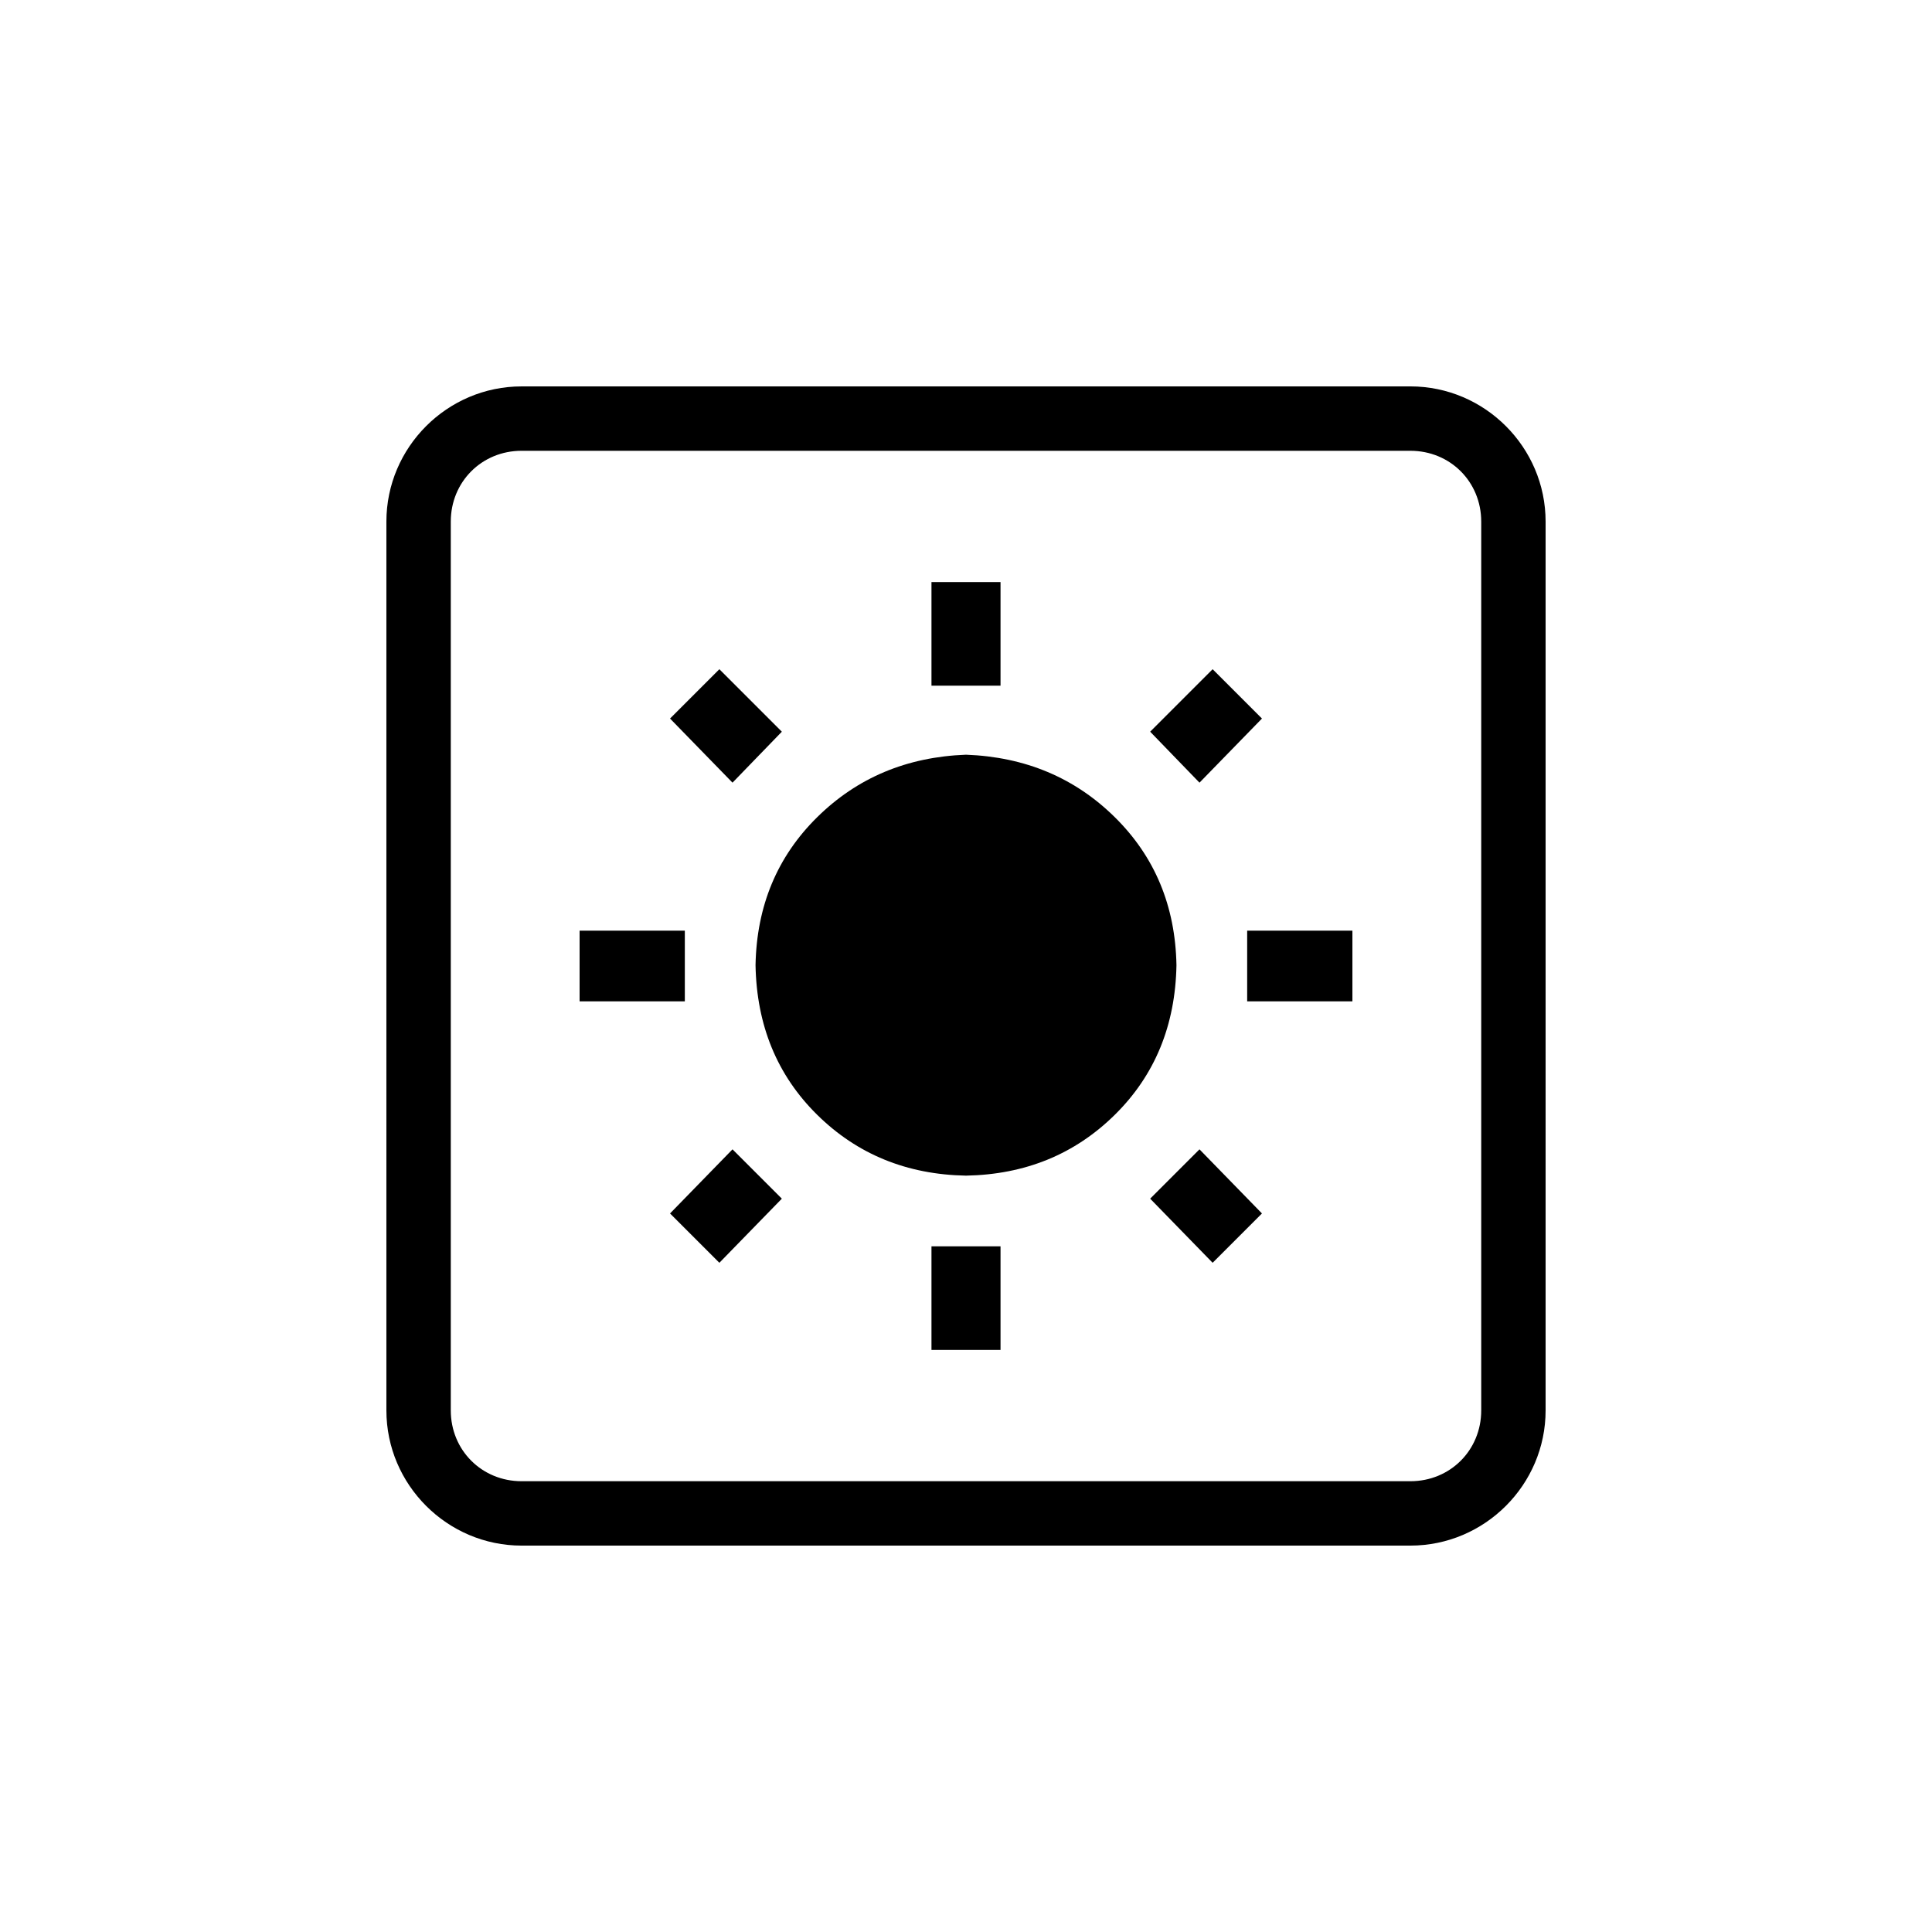 <?xml version="1.0" encoding="UTF-8" standalone="no"?>
<svg
   width="1000"
   height="1000"
   viewBox="0 0 264.583 264.583"
   version="1.1"
   id="svg221"
   inkscape:version="1.1.1 (3bf5ae0d25, 2021-09-20)"
   sodipodi:docname="sun.svg"
   xmlns:inkscape="http://www.inkscape.org/namespaces/inkscape"
   xmlns:sodipodi="http://sodipodi.sourceforge.net/DTD/sodipodi-0.dtd"
   xmlns="http://www.w3.org/2000/svg"
   xmlns:svg="http://www.w3.org/2000/svg"
   xmlns:rdf="http://www.w3.org/1999/02/22-rdf-syntax-ns#"
   xmlns:cc="http://creativecommons.org/ns#"
   xmlns:dc="http://purl.org/dc/elements/1.1/">
  <defs
     id="defs215" />
  <sodipodi:namedview
     id="base"
     pagecolor="#ffffff"
     bordercolor="#666666"
     borderopacity="1.0"
     inkscape:pageopacity="0.0"
     inkscape:pageshadow="2"
     inkscape:zoom="0.49497474"
     inkscape:cx="439.41636"
     inkscape:cy="502.04582"
     inkscape:document-units="mm"
     inkscape:current-layer="layer1"
     inkscape:document-rotation="0"
     showgrid="false"
     units="px"
     showguides="true"
     inkscape:guide-bbox="true"
     inkscape:window-width="1366"
     inkscape:window-height="740"
     inkscape:window-x="0"
     inkscape:window-y="28"
     inkscape:window-maximized="0"
     inkscape:pagecheckerboard="0"
     inkscape:snap-bbox="true"
     inkscape:bbox-nodes="true"
     inkscape:snap-midpoints="true">
    <sodipodi:guide
       position="-5.0862631e-06,52.917"
       orientation="0,-1"
       id="guide1048" />
    <sodipodi:guide
       position="75.848,211.667"
       orientation="0,-1"
       id="guide144" />
    <sodipodi:guide
       position="211.667,269.387"
       orientation="1,0"
       id="guide146" />
    <sodipodi:guide
       position="52.917,269.387"
       orientation="1,0"
       id="guide148" />
    <sodipodi:guide
       position="132.292,211.667"
       orientation="1,0"
       id="guide133" />
    <sodipodi:guide
       position="52.917,132.292"
       orientation="0,-1"
       id="guide135" />
  </sodipodi:namedview>
  <g
     inkscape:label="Layer 1"
     inkscape:groupmode="layer"
     id="layer1">
    <path
       id="text1814-7-9-3-8-3-4-4"
       style="font-size:65.362px;line-height:1.25;font-family:sans-serif;direction:rtl;display:inline;stroke-width:0.393"
       d="m 71.43,52.917 c -10.18,0 -18.514,8.334 -18.514,18.514 V 193.153 c 0,10.18 8.334,18.514 18.514,18.514 H 193.153 c 10.18,0 18.514,-8.334 18.514,-18.514 V 71.43 c 0,-10.18 -8.334,-18.514 -18.514,-18.514 z m 0,8.818 H 193.153 c 5.448,0 9.697,4.247 9.697,9.696 V 193.153 c 0,5.448 -4.248,9.696 -9.697,9.696 H 71.43 c -5.448,0 -9.696,-4.247 -9.696,-9.696 V 71.43 c 0,-5.448 4.247,-9.696 9.696,-9.696 z m 56.133,17.978 v 14.187 h 9.457 V 79.712 Z m -29.048,11.934 -6.755,6.755 8.556,8.782 6.756,-6.98 z m 67.553,0 -8.556,8.557 6.755,6.98 8.556,-8.782 z m -33.776,11.709 c -8.106,0.3 -14.899,3.152 -20.379,8.556 -5.479,5.404 -8.294,12.16 -8.444,20.267 0.15,8.256 2.965,15.087 8.444,20.491 5.479,5.404 12.272,8.181 20.379,8.331 8.106,-0.15 14.898,-2.927 20.378,-8.331 5.479,-5.404 8.294,-12.234 8.444,-20.491 -0.15,-8.106 -2.965,-14.862 -8.444,-20.267 -5.479,-5.404 -12.272,-8.256 -20.378,-8.556 z m -52.917,24.094 v 9.682 h 14.411 v -9.682 z m 91.422,0 v 9.682 h 14.411 v -9.682 z m -70.481,29.949 -8.556,8.782 6.755,6.755 8.557,-8.782 z m 63.951,0 -6.755,6.755 8.556,8.782 6.755,-6.755 z m -36.704,13.285 v 14.186 h 9.457 v -14.186 z" />
  </g>
</svg>
